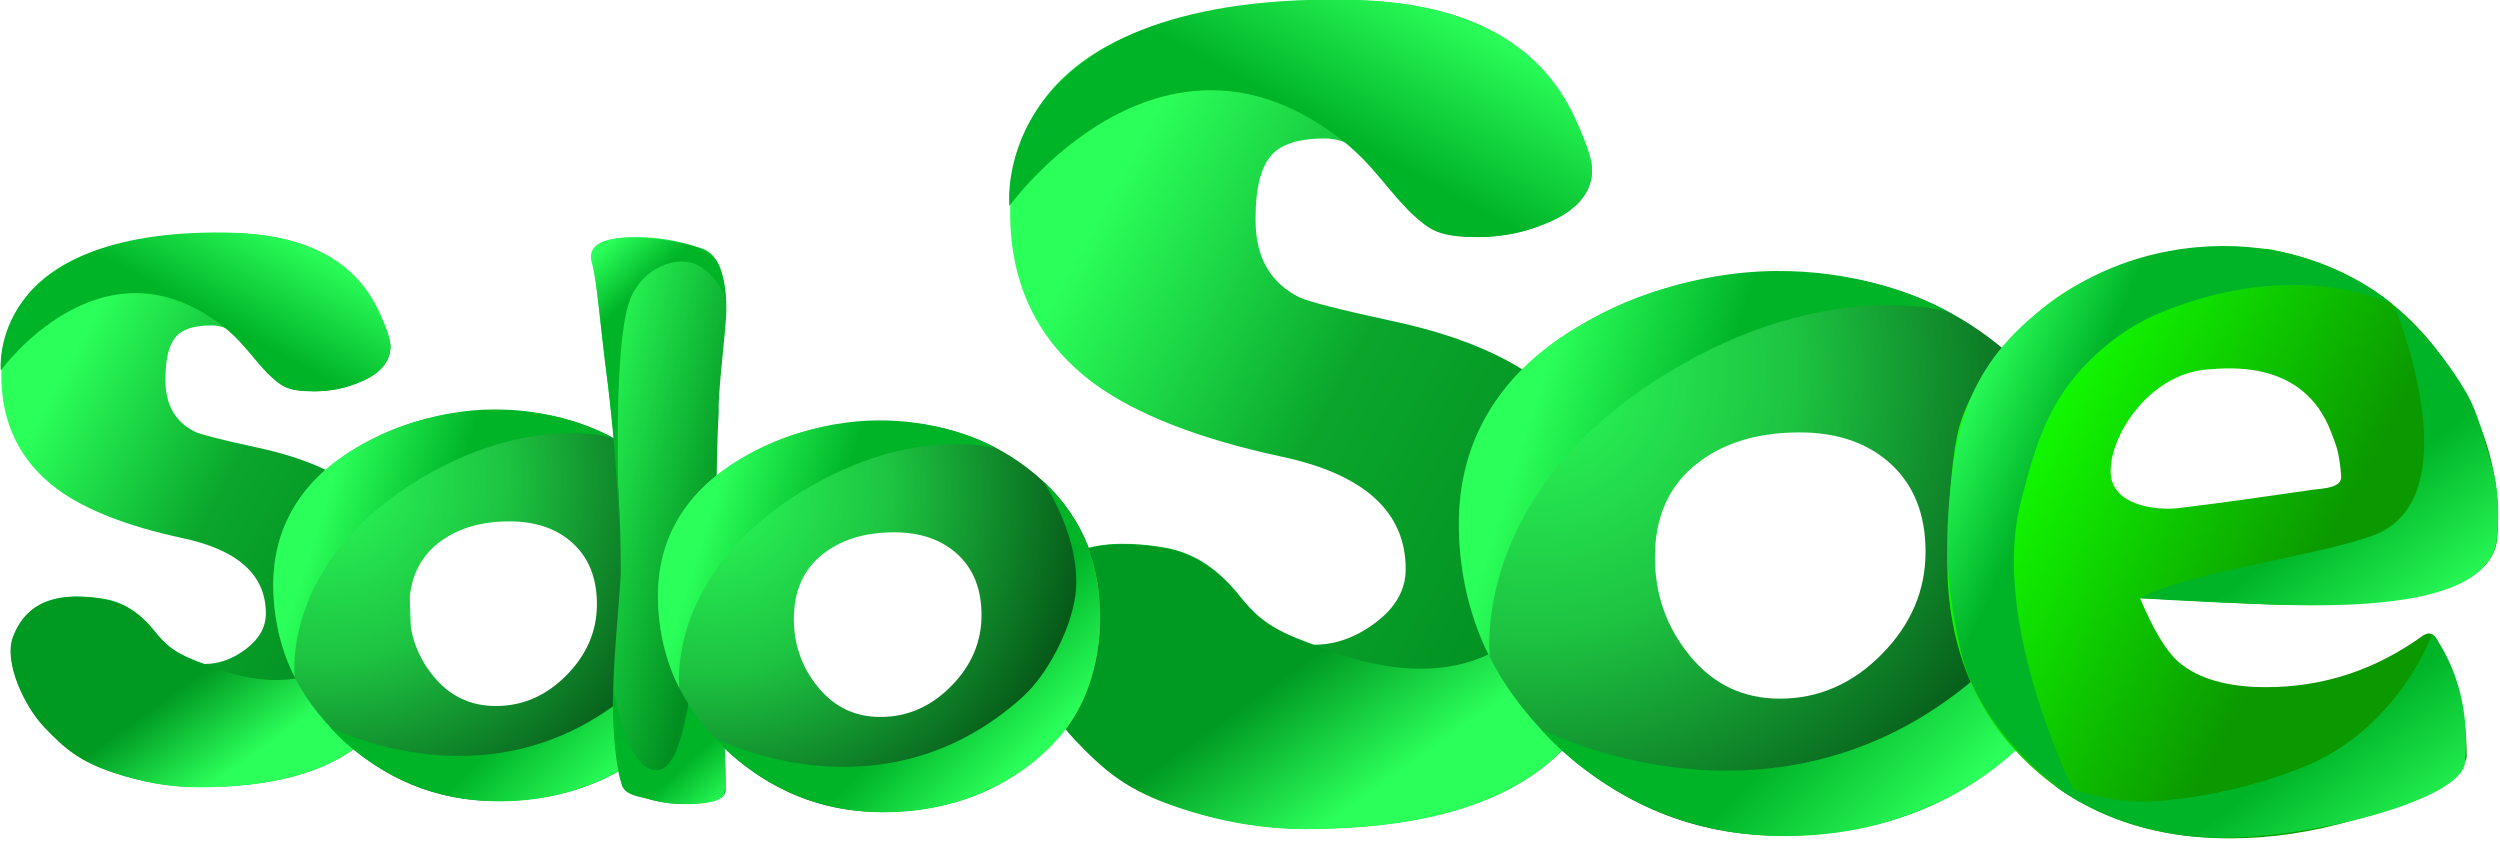 <svg width="100%" height="100%" viewBox="0 0 1171 394" version="1.1" style="fill-rule:evenodd;clip-rule:evenodd;stroke-linejoin:round;stroke-miterlimit:2;">
    <g transform="matrix(0.659,0,0,0.659,-148.095,-1669.22)">
        <g transform="matrix(1.579,0,0,1.579,-1107.97,-1704.38)">
            <g transform="matrix(1,0,0,1,-102.471,1570.67)">
                <g>
                    <g transform="matrix(1,0,0,1,1401.2,1482.98)">
                        <path d="M0,-274.216C0,-241.666 12.659,-216.019 37.976,-197.278C57.046,-183.469 84.83,-172.618 121.326,-164.727C159.138,-156.836 178.043,-139.903 178.043,-113.928C178.043,-104.722 173.605,-96.748 164.727,-90.008C155.85,-83.268 146.643,-79.898 137.108,-79.898C126.258,-79.898 114.997,-87.213 103.324,-101.845C91.652,-116.476 79.918,-121.98 68.554,-123.792C41.429,-128.116 17.783,-124.377 7.992,-97.985C1.703,-81.03 15.925,-51.411 28.911,-37.691C43.035,-22.767 53.101,-14.467 75.459,-6.905C94.858,-0.329 114.092,2.959 133.163,2.959C227.856,2.959 275.203,-33.702 275.203,-107.023C275.203,-142.862 266.49,-170.152 249.063,-188.894C232.952,-205.991 206.813,-218.321 170.645,-225.883C147.958,-230.815 134.478,-234.268 130.203,-236.24C117.052,-242.816 110.476,-254.324 110.476,-270.764L110.476,-272.244C110.476,-284.738 112.613,-293.78 116.887,-299.369C121.162,-304.959 129.381,-307.754 141.547,-307.754C162.59,-307.754 170.934,-282.691 181.003,-273.723C188.807,-266.772 192.182,-263.366 210.594,-263.366C221.773,-263.366 232.459,-265.668 242.652,-270.271C255.475,-275.86 261.887,-283.587 261.887,-293.451C261.887,-297.397 259.421,-304.794 254.489,-315.645C238.049,-351.812 203.69,-369.896 151.411,-369.896C50.47,-369.896 0,-338.003 0,-274.216Z" style="fill:url(#_Linear1);fill-rule:nonzero;"/>
                    </g>
                    <g transform="matrix(1,0,0,1,1401.25,1482.21)">
                        <path d="M-0.411,-276.581C-0.411,-276.581 67.202,-370.312 149.145,-306.38C163.81,-294.938 170.657,-282.353 180.725,-273.385C188.529,-266.434 192.512,-262.705 210.925,-262.705C222.104,-262.705 232.884,-264.942 243.077,-269.545C255.9,-275.135 261.887,-283.587 261.887,-293.451C261.887,-297.397 259.421,-304.794 254.489,-315.645C238.049,-351.812 202.867,-368.871 150.592,-369.5C-10.411,-371.436 -0.411,-276.581 -0.411,-276.581Z" style="fill:url(#_Linear2);fill-rule:nonzero;"/>
                    </g>
                    <g transform="matrix(1,0,0,1,1400.96,1483.15)">
                        <path d="M275.622,-110.568C275.106,-152.446 264.381,-166.284 264.381,-166.284C264.381,-166.284 258.462,-30.987 137.108,-79.898C127.045,-83.954 114.997,-87.213 103.324,-101.845C91.652,-116.476 79.918,-121.98 68.554,-123.792C41.429,-128.116 17.783,-124.377 7.992,-97.985C1.703,-81.03 15.925,-51.411 28.911,-37.691C43.035,-22.767 53.101,-14.467 75.459,-6.905C94.858,-0.329 114.092,2.959 133.163,2.959C227.856,2.959 276.569,-33.687 275.622,-110.568Z" style="fill:url(#_Linear3);fill-rule:nonzero;"/>
                    </g>
                </g>
            </g>
            <g transform="matrix(1,0,0,1,983.445,170.57)">
                <g transform="matrix(1,0,0,1,-359.842,930.05)">
                    <path d="M1022.57,1705.58C1061.37,1705.58 1094.41,1716.92 1121.7,1739.61C1150.31,1763.61 1164.61,1794.68 1164.61,1832.82C1164.61,1870.96 1150.14,1902.03 1121.21,1926.03C1094.25,1948.06 1061.2,1959.08 1022.08,1959.08C983.28,1959.08 949.414,1945.27 920.48,1917.65C891.546,1890.03 877.079,1856.99 877.079,1818.52C877.079,1783.34 893.026,1755.06 924.919,1733.69C952.867,1714.95 985.417,1705.58 1022.57,1705.58ZM1021.59,1897.43C1039.01,1897.43 1054.3,1890.77 1067.45,1877.45C1080.6,1864.14 1087.18,1848.77 1087.18,1831.34C1087.18,1814.57 1082,1801.42 1071.64,1791.88C1061.29,1782.35 1047.56,1777.58 1030.46,1777.58C1018.45,1777.58 1007.85,1779.47 998.673,1783.26C993.536,1785.38 988.843,1788.09 984.595,1791.39C971.772,1801.26 965.361,1815.39 965.361,1833.81C965.361,1850.57 970.622,1865.37 981.143,1878.19C991.665,1891.02 1005.14,1897.43 1021.59,1897.43Z" style="fill:url(#_Radial4);fill-rule:nonzero;"/>
                </g>
                <path d="M572.831,2667.18L570.502,2668.67" style="fill:none;"/>
                <g transform="matrix(-0.71,0.021,-0.021,-0.71,754.626,2625.25)">
                    <path d="M-16.033,-70.17C-16.033,-70.17 -50.395,-124.141 -42.181,-174.899C-37.144,-206.031 -14.628,-246.372 8.52,-266.106C141.557,-379.524 291.116,-295.43 291.116,-295.43C291.116,-295.43 241.918,-360.498 149.474,-367.304C66.425,-373.418 4.874,-337.677 -27.582,-299.535C-68.384,-251.584 -70.588,-180.786 -57.65,-138.122C-44.425,-94.513 -16.033,-70.17 -16.033,-70.17Z" style="fill:url(#_Linear5);fill-rule:nonzero;"/>
                </g>
                <g transform="matrix(0.697,0.135,-0.135,0.697,545.412,2877.04)">
                    <path d="M-37.932,-90.767C-37.932,-90.767 -70.689,-190.795 40.149,-290.472C126.885,-368.474 205.498,-360.755 205.498,-360.755C205.498,-360.755 93.703,-401.994 -16.872,-312.004C-76.387,-263.569 -81.825,-207.086 -71.927,-163.617C-61.524,-117.932 -37.932,-90.767 -37.932,-90.767Z" style="fill:url(#_Linear6);fill-rule:nonzero;"/>
                </g>
            </g>
            <g transform="matrix(1,0,0,1,-280.923,176.468)">
                <path d="M2039,2650.7C2022.56,2666.48 2011.87,2682.59 2006.94,2699.03C2003.98,2709.88 2002.17,2729.12 2001.52,2756.73C2000.86,2794.87 2012.45,2825.7 2036.29,2849.21C2060.12,2872.72 2090.95,2884.47 2128.76,2884.47C2147.17,2884.47 2165.91,2881.68 2184.98,2876.09C2207.01,2869.84 2223.45,2861.29 2234.3,2850.44C2234.96,2849.45 2235.29,2848.47 2235.29,2847.48C2235.29,2827.1 2230.69,2809.34 2221.48,2794.22C2220.82,2793.23 2219.84,2792.57 2218.52,2792.24C2217.53,2792.24 2216.55,2792.57 2215.56,2793.23C2194.19,2808.68 2170.68,2816.41 2145.03,2816.41C2127.61,2816.41 2114.46,2812.63 2105.58,2805.07C2099.99,2800.14 2094.24,2790.6 2088.32,2776.46C2091.93,2776.46 2099.33,2776.79 2110.51,2777.45C2132.87,2778.76 2149.97,2779.42 2161.8,2779.42C2218.68,2779.42 2247.78,2769.23 2249.1,2748.84C2251.07,2722.54 2243.84,2697.06 2227.4,2672.4C2208,2643.13 2180.71,2625.38 2145.53,2619.13C2098.18,2617.49 2062.67,2628.01 2039,2650.7ZM2118.38,2673.42C2128.97,2672.56 2162,2669.39 2174.22,2701.52C2176.4,2707.25 2177.93,2710.07 2178.79,2721.41C2179.2,2726.88 2170.58,2726.9 2165.79,2727.58C2141.51,2731.05 2129.44,2732.89 2105.71,2735.79C2095.89,2736.99 2075.62,2734.83 2075.04,2719.97C2074.4,2703.62 2092.1,2675.55 2118.38,2673.42Z" style="fill:url(#_Linear7);fill-rule:nonzero;"/>
                <g transform="matrix(0.697,0.135,-0.135,0.697,1983.9,2843.91)">
                    <path d="M112.787,12.615C112.787,12.615 34.974,-85.407 40.443,-167.939C42.058,-192.311 43.075,-209.532 49.955,-230.709C59.688,-260.671 82.33,-286.87 103.666,-300.993C183.982,-354.16 248.261,-334.582 248.261,-334.582C248.261,-334.582 214.407,-354.987 165.487,-353.918C127.259,-353.083 77.503,-338.26 39.458,-299.51C-10.542,-248.584 -8.566,-205.05 -4.414,-160.713C-0.539,-119.331 9.839,-92.825 20.659,-67.685C44.217,-12.953 112.787,12.615 112.787,12.615Z" style="fill:url(#_Linear8);fill-rule:nonzero;"/>
                </g>
                <g transform="matrix(-0.71,0.021,-0.021,-0.71,2205.32,2743.1)">
                    <path d="M-18.247,-70.096C-18.247,-70.096 4.968,-130.822 68.527,-152.93C102.222,-164.65 129.27,-168.584 151.96,-170.345C191.187,-173.388 205.527,-161.961 223.746,-159.08C223.746,-159.08 184.651,-193.015 119.457,-195.223C60.776,-197.21 -33.812,-175.716 -36.644,-152.161C-43.026,-99.072 -18.247,-70.096 -18.247,-70.096Z" style="fill:url(#_Linear9);fill-rule:nonzero;"/>
                </g>
                <g transform="matrix(-0.71,0.021,-0.021,-0.71,2219.03,2634.59)">
                    <path d="M23.234,-14.006C23.234,-14.006 -23.002,-136.377 40.556,-158.485C74.252,-170.205 163.141,-179.188 189.299,-194.045C189.299,-194.045 171.074,-196.225 108.99,-200.406C38.545,-205.151 -32.456,-202.003 -37.302,-162.453C-39.37,-145.58 -39.167,-131.28 -35.333,-116.521C-31.223,-100.694 -27.946,-83.61 -20.534,-69.865C-2.503,-36.429 23.234,-14.006 23.234,-14.006Z" style="fill:url(#_Linear10);fill-rule:nonzero;"/>
                </g>
            </g>
        </g>
        <g transform="matrix(1.5,0,0,1.5,-608.282,-1483.34)">
            <g transform="matrix(0.704,0,0,0.704,-430.474,2004.37)">
                <g transform="matrix(1,0,0,1,1401.2,1482.98)">
                    <path d="M0,-274.216C0,-241.666 12.659,-216.019 37.976,-197.278C57.046,-183.469 84.83,-172.618 121.326,-164.727C159.138,-156.836 178.043,-139.903 178.043,-113.928C178.043,-104.722 173.605,-96.748 164.727,-90.008C155.85,-83.268 146.643,-79.898 137.108,-79.898C126.258,-79.898 114.997,-87.213 103.324,-101.845C91.652,-116.476 79.918,-121.98 68.554,-123.792C41.429,-128.116 17.783,-124.377 7.992,-97.985C1.703,-81.03 15.925,-51.411 28.911,-37.691C43.035,-22.767 53.101,-14.467 75.459,-6.905C94.858,-0.329 114.092,2.959 133.163,2.959C227.856,2.959 275.203,-33.702 275.203,-107.023C275.203,-142.862 266.49,-170.152 249.063,-188.894C232.952,-205.991 206.813,-218.321 170.645,-225.883C147.958,-230.815 134.478,-234.268 130.203,-236.24C117.052,-242.816 110.476,-254.324 110.476,-270.764L110.476,-272.244C110.476,-284.738 112.613,-293.78 116.887,-299.369C121.162,-304.959 129.381,-307.754 141.547,-307.754C162.59,-307.754 170.934,-282.691 181.003,-273.723C188.807,-266.772 192.182,-263.366 210.594,-263.366C221.773,-263.366 232.459,-265.668 242.652,-270.271C255.475,-275.86 261.887,-283.587 261.887,-293.451C261.887,-297.397 259.421,-304.794 254.489,-315.645C238.049,-351.812 203.69,-369.896 151.411,-369.896C50.47,-369.896 0,-338.003 0,-274.216Z" style="fill:url(#_Linear11);fill-rule:nonzero;"/>
                </g>
                <g transform="matrix(1,0,0,1,1401.25,1482.21)">
                    <path d="M-0.411,-276.581C-0.411,-276.581 67.202,-370.312 149.145,-306.38C163.81,-294.938 170.657,-282.353 180.725,-273.385C188.529,-266.434 192.512,-262.705 210.925,-262.705C222.104,-262.705 232.884,-264.942 243.077,-269.545C255.9,-275.135 261.887,-283.587 261.887,-293.451C261.887,-297.397 259.421,-304.794 254.489,-315.645C238.049,-351.812 202.867,-368.871 150.592,-369.5C-10.411,-371.436 -0.411,-276.581 -0.411,-276.581Z" style="fill:url(#_Linear12);fill-rule:nonzero;"/>
                </g>
                <g transform="matrix(1,0,0,1,1400.96,1483.15)">
                    <path d="M275.622,-110.568C275.106,-152.446 264.381,-166.284 264.381,-166.284C264.381,-166.284 258.462,-30.987 137.108,-79.898C127.045,-83.954 114.997,-87.213 103.324,-101.845C91.652,-116.476 79.918,-121.98 68.554,-123.792C41.429,-128.116 17.783,-124.377 7.992,-97.985C1.703,-81.03 15.925,-51.411 28.911,-37.691C43.035,-22.767 53.101,-14.467 75.459,-6.905C94.858,-0.329 114.092,2.959 133.163,2.959C227.856,2.959 276.569,-33.687 275.622,-110.568Z" style="fill:url(#_Linear13);fill-rule:nonzero;"/>
                </g>
            </g>
            <g transform="matrix(0.73,0,0,0.73,307.224,948.014)">
                <g transform="matrix(1,0,0,1,-359.842,930.05)">
                    <path d="M1022.57,1705.58C1061.37,1705.58 1094.41,1716.92 1121.7,1739.61C1150.31,1763.61 1164.61,1794.68 1164.61,1832.82C1164.61,1870.96 1150.14,1902.03 1121.21,1926.03C1094.25,1948.06 1061.2,1959.08 1022.08,1959.08C983.28,1959.08 949.414,1945.27 920.48,1917.65C891.546,1890.03 877.079,1856.99 877.079,1818.52C877.079,1783.34 893.026,1755.06 924.919,1733.69C952.867,1714.95 985.417,1705.58 1022.57,1705.58ZM1021.59,1897.43C1039.01,1897.43 1054.3,1890.77 1067.45,1877.45C1080.6,1864.14 1087.18,1848.77 1087.18,1831.34C1087.18,1814.57 1082,1801.42 1071.64,1791.88C1061.29,1782.35 1047.56,1777.58 1030.46,1777.58C1018.45,1777.58 1007.85,1779.47 998.673,1783.26C993.536,1785.38 988.843,1788.09 984.595,1791.39C971.772,1801.26 965.361,1815.39 965.361,1833.81C965.361,1850.57 970.622,1865.37 981.143,1878.19C991.665,1891.02 1005.14,1897.43 1021.59,1897.43Z" style="fill:url(#_Radial14);fill-rule:nonzero;"/>
                </g>
                <path d="M572.831,2667.18L570.502,2668.67" style="fill:none;"/>
                <g transform="matrix(-0.71,0.021,-0.021,-0.71,754.626,2625.25)">
                    <path d="M-16.033,-70.17C-16.033,-70.17 -50.395,-124.141 -42.181,-174.899C-37.144,-206.031 -14.628,-246.372 8.52,-266.106C141.557,-379.524 291.116,-295.43 291.116,-295.43C291.116,-295.43 241.918,-360.498 149.474,-367.304C66.425,-373.418 4.874,-337.677 -27.582,-299.535C-68.384,-251.584 -70.588,-180.786 -57.65,-138.122C-44.425,-94.513 -16.033,-70.17 -16.033,-70.17Z" style="fill:url(#_Linear15);fill-rule:nonzero;"/>
                </g>
                <g transform="matrix(0.697,0.135,-0.135,0.697,545.412,2877.04)">
                    <path d="M-37.932,-90.767C-37.932,-90.767 -70.689,-190.795 40.149,-290.472C126.885,-368.474 205.498,-360.755 205.498,-360.755C205.498,-360.755 93.703,-401.994 -16.872,-312.004C-76.387,-263.569 -81.825,-207.086 -71.927,-163.617C-61.524,-117.932 -37.932,-90.767 -37.932,-90.767Z" style="fill:url(#_Linear16);fill-rule:nonzero;"/>
                </g>
            </g>
            <g transform="matrix(0.73,0,0,0.73,220.954,949.032)">
                <g transform="matrix(1,0,0,1,-359.842,930.05)">
                    <path d="M1201.6,1604.96L1202.09,1606.94L1203.57,1608.91C1204.23,1616.8 1208.01,1649.84 1214.92,1708.04C1218.86,1740.92 1220.84,1773.97 1220.84,1807.17L1220.84,1809.64C1220.84,1812.27 1219.85,1825.91 1217.88,1850.57C1216.56,1867.01 1215.9,1880.66 1215.9,1891.51C1215.9,1913.54 1217.88,1932.44 1221.82,1948.23L1223.8,1950.69C1236.29,1956.61 1248.62,1959.57 1260.79,1959.57C1279.53,1959.57 1288.9,1956.61 1288.9,1950.69C1288.9,1940.5 1288.57,1930.8 1287.91,1921.59L1285.94,1892.99C1283.96,1841.7 1282.98,1800.27 1282.98,1768.7C1282.98,1742.4 1283.47,1721.03 1284.46,1704.59C1284.13,1700.64 1284.79,1690.45 1286.43,1674.01C1288.4,1654.61 1289.39,1643.1 1289.39,1639.49C1289.39,1616.14 1284.13,1602.66 1273.61,1599.05C1259.14,1594.11 1244.84,1591.65 1230.7,1591.65C1211.3,1591.65 1201.6,1596.09 1201.6,1604.96Z" style="fill:url(#_Linear17);fill-rule:nonzero;"/>
                </g>
                <g transform="matrix(0.697,0.135,-0.135,0.697,727.686,2757.4)">
                    <path d="M171.775,-95.156C171.775,-95.156 131.539,-261.385 140.591,-308.198C146.212,-337.269 174.099,-355.951 195.3,-349.82C218.245,-343.184 227.681,-320.369 227.681,-320.369C224.476,-329.196 219.337,-351.84 207.901,-359.746C201.476,-364.187 189.576,-366.801 175.122,-366.87C163.027,-366.928 84.411,-365.32 99.574,-333.954C108.551,-315.383 119.144,-275.282 132.254,-236.327C153.372,-173.574 171.775,-95.156 171.775,-95.156Z" style="fill:url(#_Linear18);fill-rule:nonzero;"/>
                </g>
                <g transform="matrix(-0.696,-0.142,0.142,-0.696,1058.39,2657.28)">
                    <path d="M173.745,-103.823C173.745,-103.823 163.262,-244.696 164.546,-292.359C165.236,-317.994 168.659,-344.864 189.861,-338.733C212.805,-332.097 234.272,-274.255 234.272,-274.255C234.274,-285.991 217.101,-355.015 205.664,-362.921C199.24,-367.362 189.552,-366.05 175.122,-366.87C158.107,-367.836 114.724,-359.643 115.886,-347.175C118.1,-323.427 131.765,-278.632 143.569,-236.544C162.272,-169.859 173.745,-103.823 173.745,-103.823Z" style="fill:url(#_Linear19);fill-rule:nonzero;"/>
                </g>
            </g>
            <g transform="matrix(0.73,0,0,0.73,489.475,953.201)">
                <g transform="matrix(1,0,0,1,-359.842,930.05)">
                    <path d="M1022.57,1705.58C1061.37,1705.58 1094.41,1716.92 1121.7,1739.61C1150.31,1763.61 1164.61,1794.68 1164.61,1832.82C1164.61,1870.96 1150.14,1902.03 1121.21,1926.03C1094.25,1948.06 1061.2,1959.08 1022.08,1959.08C983.28,1959.08 949.414,1945.27 920.48,1917.65C891.546,1890.03 877.079,1856.99 877.079,1818.52C877.079,1783.34 893.026,1755.06 924.919,1733.69C952.867,1714.95 985.417,1705.58 1022.57,1705.58ZM1021.59,1897.43C1039.01,1897.43 1054.3,1890.77 1067.45,1877.45C1080.6,1864.14 1087.18,1848.77 1087.18,1831.34C1087.18,1814.57 1082,1801.42 1071.64,1791.88C1061.29,1782.35 1047.56,1777.58 1030.46,1777.58C1018.45,1777.58 1007.85,1779.47 998.673,1783.26C993.536,1785.38 988.843,1788.09 984.595,1791.39C971.772,1801.26 965.361,1815.39 965.361,1833.81C965.361,1850.57 970.622,1865.37 981.143,1878.19C991.665,1891.02 1005.14,1897.43 1021.59,1897.43Z" style="fill:url(#_Radial20);fill-rule:nonzero;"/>
                </g>
                <path d="M572.831,2667.18L570.502,2668.67" style="fill:none;"/>
                <g transform="matrix(-0.71,0.021,-0.021,-0.71,754.626,2625.25)">
                    <path d="M-16.033,-70.17C-16.033,-70.17 -50.395,-124.141 -42.181,-174.899C-37.144,-206.031 -14.628,-246.372 8.52,-266.106C141.557,-379.524 291.116,-295.43 291.116,-295.43C291.116,-295.43 241.918,-360.498 149.474,-367.304C66.425,-373.418 4.874,-337.677 -27.582,-299.535C-68.384,-251.584 -70.588,-180.786 -57.65,-138.122C-44.425,-94.513 -16.033,-70.17 -16.033,-70.17Z" style="fill:url(#_Linear21);fill-rule:nonzero;"/>
                </g>
                <g transform="matrix(0.697,0.135,-0.135,0.697,545.412,2877.04)">
                    <path d="M-37.932,-90.767C-37.932,-90.767 -70.689,-190.795 40.149,-290.472C126.885,-368.474 205.498,-360.755 205.498,-360.755C205.498,-360.755 93.703,-401.994 -16.872,-312.004C-76.387,-263.569 -81.825,-207.086 -71.927,-163.617C-61.524,-117.932 -37.932,-90.767 -37.932,-90.767Z" style="fill:url(#_Linear22);fill-rule:nonzero;"/>
                </g>
            </g>
        </g>
    </g>
    <defs>
        <linearGradient id="_Linear1" x1="0" y1="0" x2="1" y2="0" gradientUnits="userSpaceOnUse" gradientTransform="matrix(252.717,137.375,-137.375,252.717,13.43,-224.389)"><stop offset="0" style="stop-color:rgb(43,255,90);stop-opacity:1"/><stop offset="0.46" style="stop-color:rgb(10,166,44);stop-opacity:1"/><stop offset="1" style="stop-color:rgb(0,140,31);stop-opacity:1"/></linearGradient>
        <linearGradient id="_Linear2" x1="0" y1="0" x2="1" y2="0" gradientUnits="userSpaceOnUse" gradientTransform="matrix(-35.751,64.964,-64.964,-35.751,225.028,-351.597)"><stop offset="0" style="stop-color:rgb(43,255,90);stop-opacity:1"/><stop offset="1" style="stop-color:rgb(0,180,40);stop-opacity:1"/></linearGradient>
        <linearGradient id="_Linear3" x1="0" y1="0" x2="1" y2="0" gradientUnits="userSpaceOnUse" gradientTransform="matrix(-38.175,-53.563,53.563,-38.175,155.793,-8.32)"><stop offset="0" style="stop-color:rgb(43,255,90);stop-opacity:1"/><stop offset="1" style="stop-color:rgb(0,153,34);stop-opacity:1"/></linearGradient>
        <radialGradient id="_Radial4" cx="0" cy="0" r="1" gradientUnits="userSpaceOnUse" gradientTransform="matrix(227.332,162.341,-162.341,227.332,911.075,1749.49)"><stop offset="0" style="stop-color:rgb(42,252,88);stop-opacity:1"/><stop offset="0.43" style="stop-color:rgb(29,194,65);stop-opacity:1"/><stop offset="1" style="stop-color:rgb(0,63,14);stop-opacity:1"/></radialGradient>
        <linearGradient id="_Linear5" x1="0" y1="0" x2="1" y2="0" gradientUnits="userSpaceOnUse" gradientTransform="matrix(68.412,72.671,-72.671,68.412,47.716,-364.014)"><stop offset="0" style="stop-color:rgb(43,255,90);stop-opacity:1"/><stop offset="1" style="stop-color:rgb(0,180,40);stop-opacity:1"/></linearGradient>
        <linearGradient id="_Linear6" x1="0" y1="0" x2="1" y2="0" gradientUnits="userSpaceOnUse" gradientTransform="matrix(109.47,12.476,-12.476,109.47,-35.514,-303.209)"><stop offset="0" style="stop-color:rgb(43,255,90);stop-opacity:1"/><stop offset="1" style="stop-color:rgb(0,180,40);stop-opacity:1"/></linearGradient>
        <linearGradient id="_Linear7" x1="0" y1="0" x2="1" y2="0" gradientUnits="userSpaceOnUse" gradientTransform="matrix(130.976,69.554,-69.554,130.976,2026.1,2712.3)"><stop offset="0" style="stop-color:rgb(18,255,0);stop-opacity:1"/><stop offset="1" style="stop-color:rgb(11,153,0);stop-opacity:1"/></linearGradient>
        <linearGradient id="_Linear8" x1="0" y1="0" x2="1" y2="0" gradientUnits="userSpaceOnUse" gradientTransform="matrix(67.672,16.435,-16.435,67.672,8.421,-298.414)"><stop offset="0" style="stop-color:rgb(43,255,90);stop-opacity:1"/><stop offset="1" style="stop-color:rgb(0,180,40);stop-opacity:1"/></linearGradient>
        <linearGradient id="_Linear9" x1="0" y1="0" x2="1" y2="0" gradientUnits="userSpaceOnUse" gradientTransform="matrix(54.176,78.561,-78.561,54.176,29.81,-234.763)"><stop offset="0" style="stop-color:rgb(43,255,90);stop-opacity:1"/><stop offset="1" style="stop-color:rgb(0,180,40);stop-opacity:1"/></linearGradient>
        <linearGradient id="_Linear10" x1="0" y1="0" x2="1" y2="0" gradientUnits="userSpaceOnUse" gradientTransform="matrix(54.176,78.561,-78.561,54.176,29.81,-234.763)"><stop offset="0" style="stop-color:rgb(43,255,90);stop-opacity:1"/><stop offset="1" style="stop-color:rgb(0,180,40);stop-opacity:1"/></linearGradient>
        <linearGradient id="_Linear11" x1="0" y1="0" x2="1" y2="0" gradientUnits="userSpaceOnUse" gradientTransform="matrix(252.717,137.375,-137.375,252.717,13.43,-224.389)"><stop offset="0" style="stop-color:rgb(43,255,90);stop-opacity:1"/><stop offset="0.46" style="stop-color:rgb(10,166,44);stop-opacity:1"/><stop offset="1" style="stop-color:rgb(0,140,31);stop-opacity:1"/></linearGradient>
        <linearGradient id="_Linear12" x1="0" y1="0" x2="1" y2="0" gradientUnits="userSpaceOnUse" gradientTransform="matrix(-35.751,64.964,-64.964,-35.751,225.028,-351.597)"><stop offset="0" style="stop-color:rgb(43,255,90);stop-opacity:1"/><stop offset="1" style="stop-color:rgb(0,180,40);stop-opacity:1"/></linearGradient>
        <linearGradient id="_Linear13" x1="0" y1="0" x2="1" y2="0" gradientUnits="userSpaceOnUse" gradientTransform="matrix(-38.175,-53.563,53.563,-38.175,155.793,-8.32)"><stop offset="0" style="stop-color:rgb(43,255,90);stop-opacity:1"/><stop offset="1" style="stop-color:rgb(0,153,34);stop-opacity:1"/></linearGradient>
        <radialGradient id="_Radial14" cx="0" cy="0" r="1" gradientUnits="userSpaceOnUse" gradientTransform="matrix(227.332,162.341,-162.341,227.332,911.075,1749.49)"><stop offset="0" style="stop-color:rgb(42,252,88);stop-opacity:1"/><stop offset="0.43" style="stop-color:rgb(29,194,65);stop-opacity:1"/><stop offset="1" style="stop-color:rgb(0,63,14);stop-opacity:1"/></radialGradient>
        <linearGradient id="_Linear15" x1="0" y1="0" x2="1" y2="0" gradientUnits="userSpaceOnUse" gradientTransform="matrix(68.412,72.671,-72.671,68.412,47.716,-364.014)"><stop offset="0" style="stop-color:rgb(43,255,90);stop-opacity:1"/><stop offset="1" style="stop-color:rgb(0,180,40);stop-opacity:1"/></linearGradient>
        <linearGradient id="_Linear16" x1="0" y1="0" x2="1" y2="0" gradientUnits="userSpaceOnUse" gradientTransform="matrix(109.47,12.476,-12.476,109.47,-35.514,-303.209)"><stop offset="0" style="stop-color:rgb(43,255,90);stop-opacity:1"/><stop offset="1" style="stop-color:rgb(0,180,40);stop-opacity:1"/></linearGradient>
        <linearGradient id="_Linear17" x1="0" y1="0" x2="1" y2="0" gradientUnits="userSpaceOnUse" gradientTransform="matrix(107.324,27.064,-27.064,107.324,1182.76,1753.39)"><stop offset="0" style="stop-color:rgb(42,252,88);stop-opacity:1"/><stop offset="1" style="stop-color:rgb(1,142,32);stop-opacity:1"/></linearGradient>
        <linearGradient id="_Linear18" x1="0" y1="0" x2="1" y2="0" gradientUnits="userSpaceOnUse" gradientTransform="matrix(41.529,31.104,-31.104,41.529,105.315,-347.658)"><stop offset="0" style="stop-color:rgb(43,255,90);stop-opacity:1"/><stop offset="1" style="stop-color:rgb(0,180,40);stop-opacity:1"/></linearGradient>
        <linearGradient id="_Linear19" x1="0" y1="0" x2="1" y2="0" gradientUnits="userSpaceOnUse" gradientTransform="matrix(41.529,31.104,-31.104,41.529,105.315,-347.658)"><stop offset="0" style="stop-color:rgb(43,255,90);stop-opacity:1"/><stop offset="1" style="stop-color:rgb(0,180,40);stop-opacity:1"/></linearGradient>
        <radialGradient id="_Radial20" cx="0" cy="0" r="1" gradientUnits="userSpaceOnUse" gradientTransform="matrix(227.332,162.341,-162.341,227.332,911.075,1749.49)"><stop offset="0" style="stop-color:rgb(42,252,88);stop-opacity:1"/><stop offset="0.43" style="stop-color:rgb(29,194,65);stop-opacity:1"/><stop offset="1" style="stop-color:rgb(0,63,14);stop-opacity:1"/></radialGradient>
        <linearGradient id="_Linear21" x1="0" y1="0" x2="1" y2="0" gradientUnits="userSpaceOnUse" gradientTransform="matrix(68.412,72.671,-72.671,68.412,47.716,-364.014)"><stop offset="0" style="stop-color:rgb(43,255,90);stop-opacity:1"/><stop offset="1" style="stop-color:rgb(0,180,40);stop-opacity:1"/></linearGradient>
        <linearGradient id="_Linear22" x1="0" y1="0" x2="1" y2="0" gradientUnits="userSpaceOnUse" gradientTransform="matrix(109.47,12.476,-12.476,109.47,-35.514,-303.209)"><stop offset="0" style="stop-color:rgb(43,255,90);stop-opacity:1"/><stop offset="1" style="stop-color:rgb(0,180,40);stop-opacity:1"/></linearGradient>
    </defs>
</svg>
